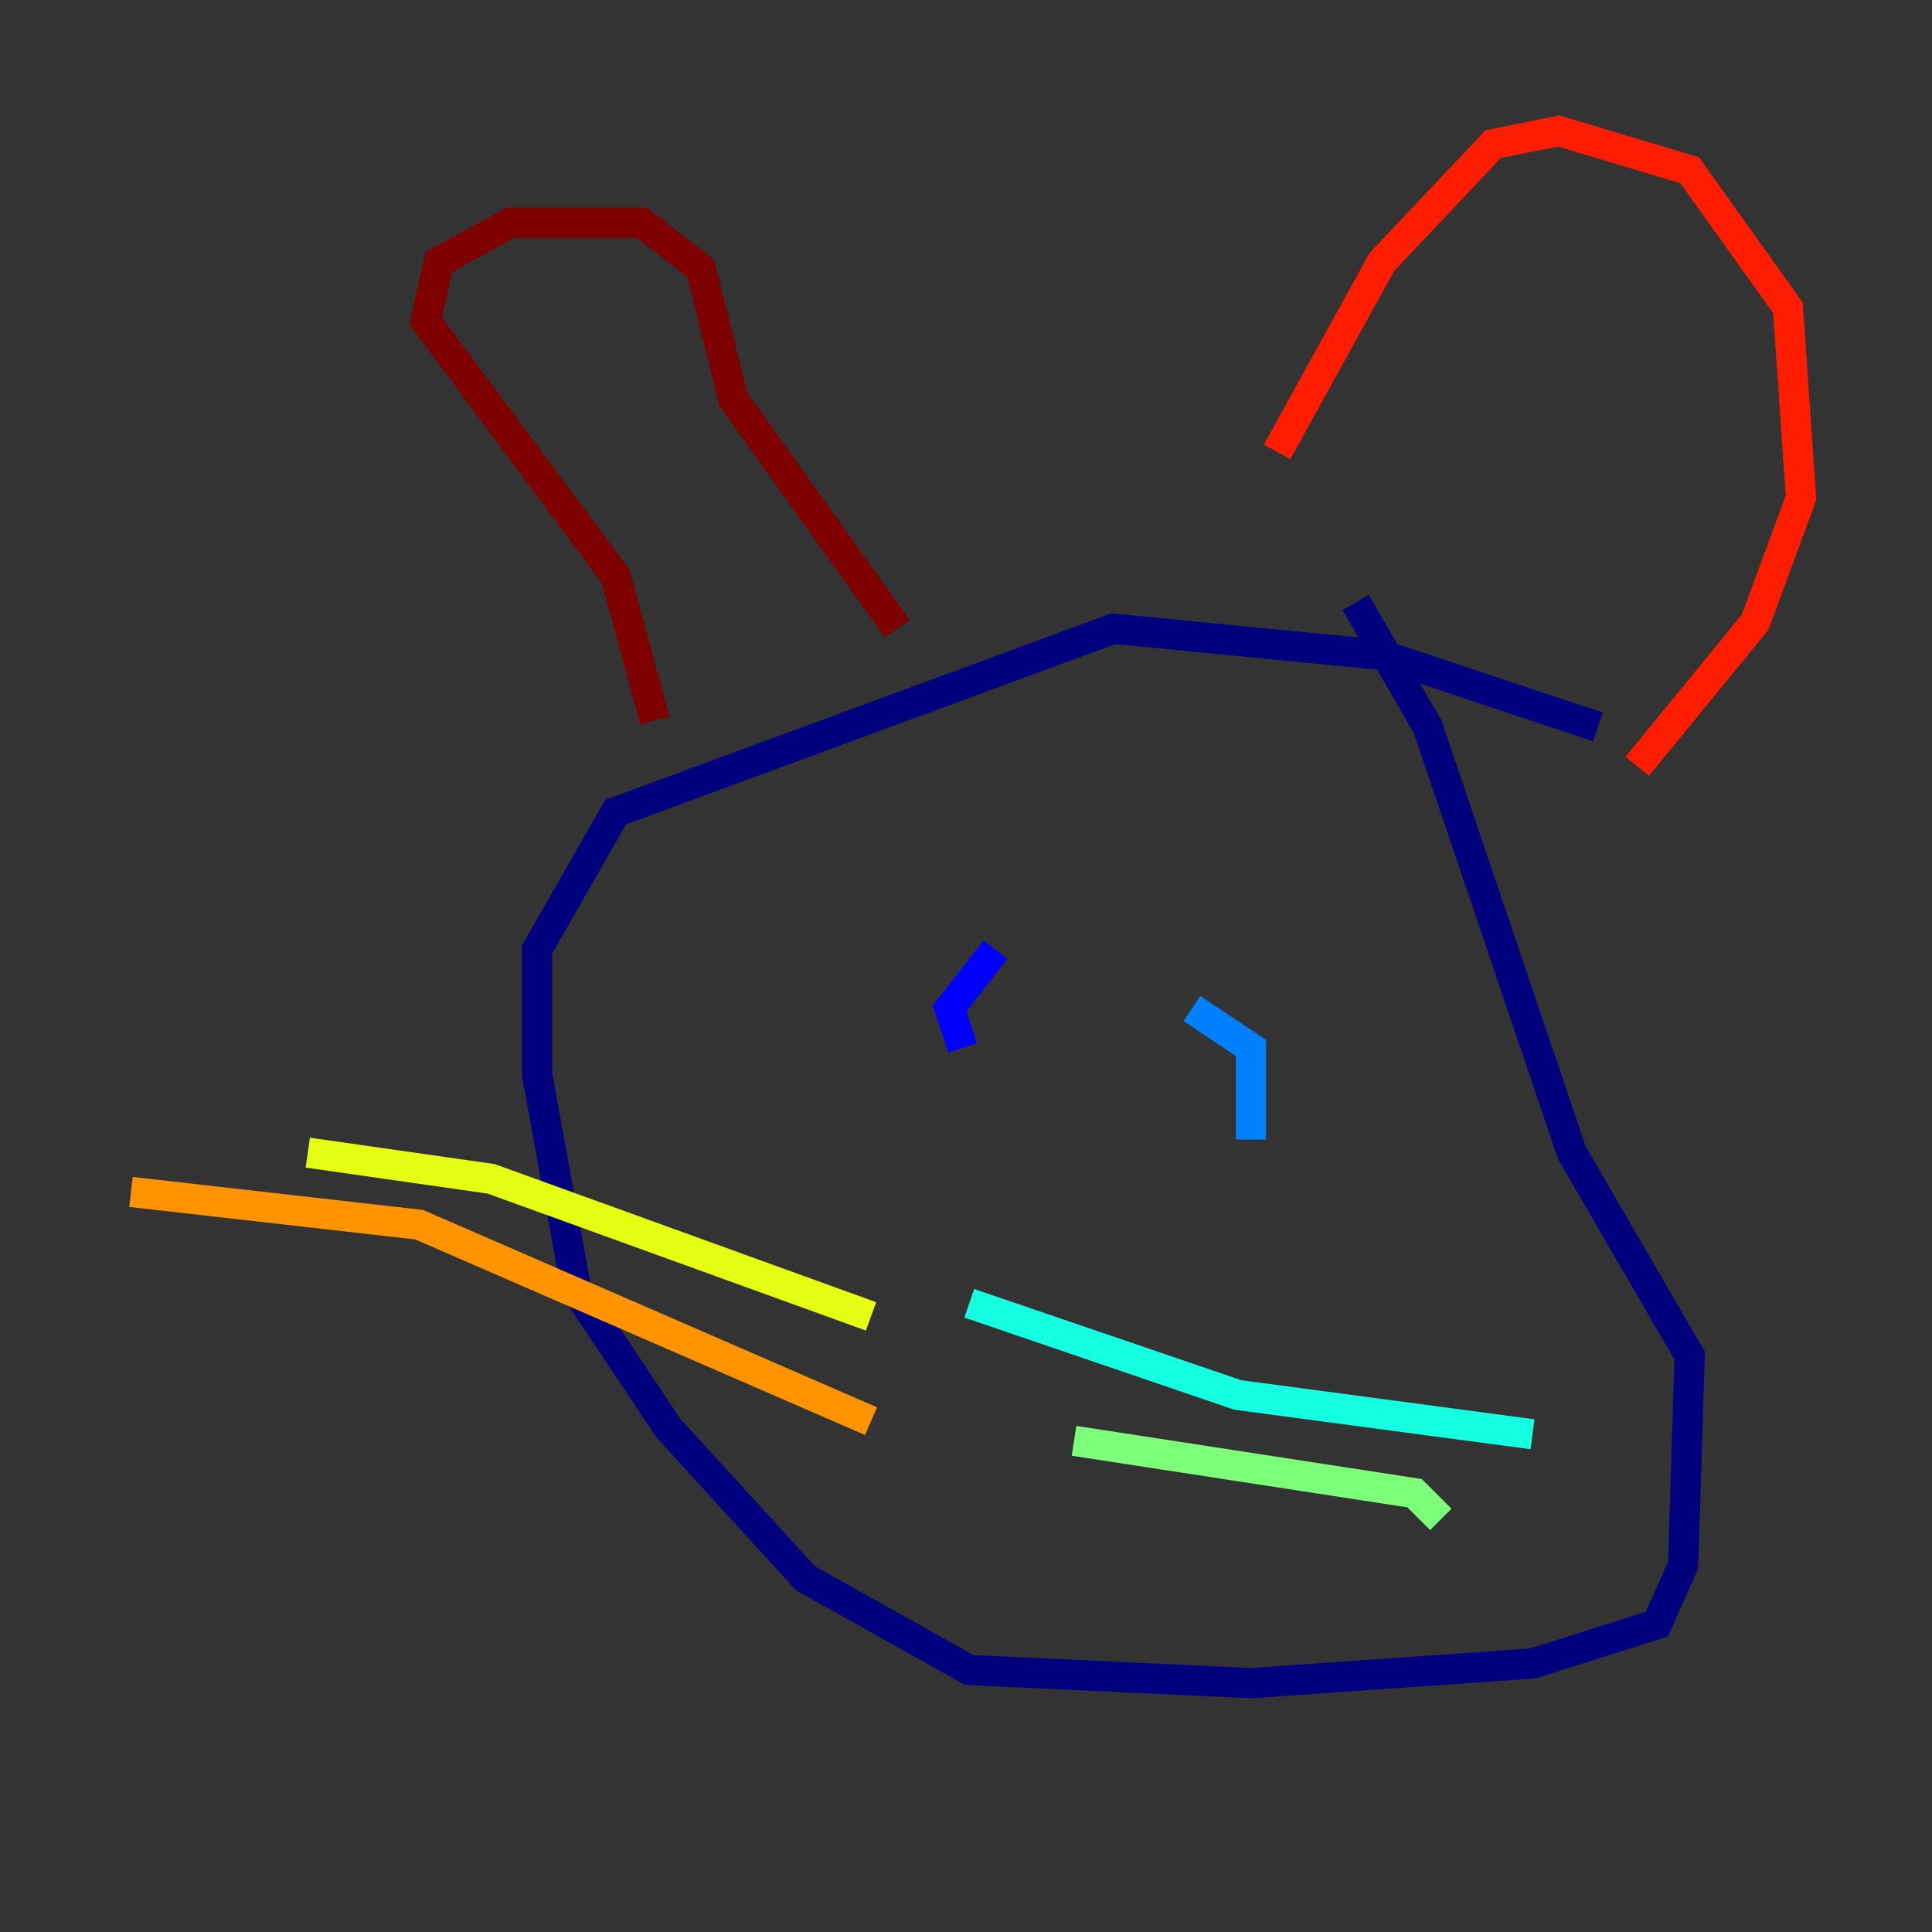 <?xml version="1.0" encoding="utf-8" ?>
<svg baseProfile="tiny" height="128" version="1.2" viewBox="0,0,128,128" width="128" xmlns="http://www.w3.org/2000/svg" xmlns:ev="http://www.w3.org/2001/xml-events" xmlns:xlink="http://www.w3.org/1999/xlink"><rect x="0" y="0" width="128" height="128" fill="#333333" stroke="none"/><defs /><polyline fill="none" points="105.871,48.163 91.552,43.39 73.763,41.654 40.786,53.803 35.58,62.915 35.58,71.159 38.183,85.478 44.258,94.59 53.37,104.57 64.217,110.644 82.875,111.512 101.532,110.21 109.776,107.607 111.512,103.702 111.946,89.817 104.136,76.366 94.59,48.163 89.817,39.919" stroke="#00007f" stroke-width="2" /><polyline fill="none" points="65.953,62.915 62.915,66.82 63.783,69.424" stroke="#0000ff" stroke-width="2" /><polyline fill="none" points="78.969,66.82 82.875,69.424 82.875,75.498" stroke="#0080ff" stroke-width="2" /><polyline fill="none" points="64.217,86.346 82.007,92.42 101.532,95.024" stroke="#15ffe1" stroke-width="2" /><polyline fill="none" points="71.159,95.458 93.722,98.929 95.458,100.664" stroke="#7cff79" stroke-width="2" /><polyline fill="none" points="57.709,87.214 32.542,78.102 20.393,76.366" stroke="#e4ff12" stroke-width="2" /><polyline fill="none" points="57.709,94.156 27.77,81.139 8.678,78.969" stroke="#ff9400" stroke-width="2" /><polyline fill="none" points="84.61,29.939 91.552,17.356 98.929,9.546 103.268,8.678 111.946,11.281 118.454,20.393 119.322,32.976 116.285,41.22 108.475,50.766" stroke="#ff1d00" stroke-width="2" /><polyline fill="none" points="43.39,47.729 40.786,38.183 28.203,21.261 29.071,17.356 33.844,14.752 42.522,14.752 46.427,17.79 48.597,26.468 59.444,41.654" stroke="#7f0000" stroke-width="2" /></svg>